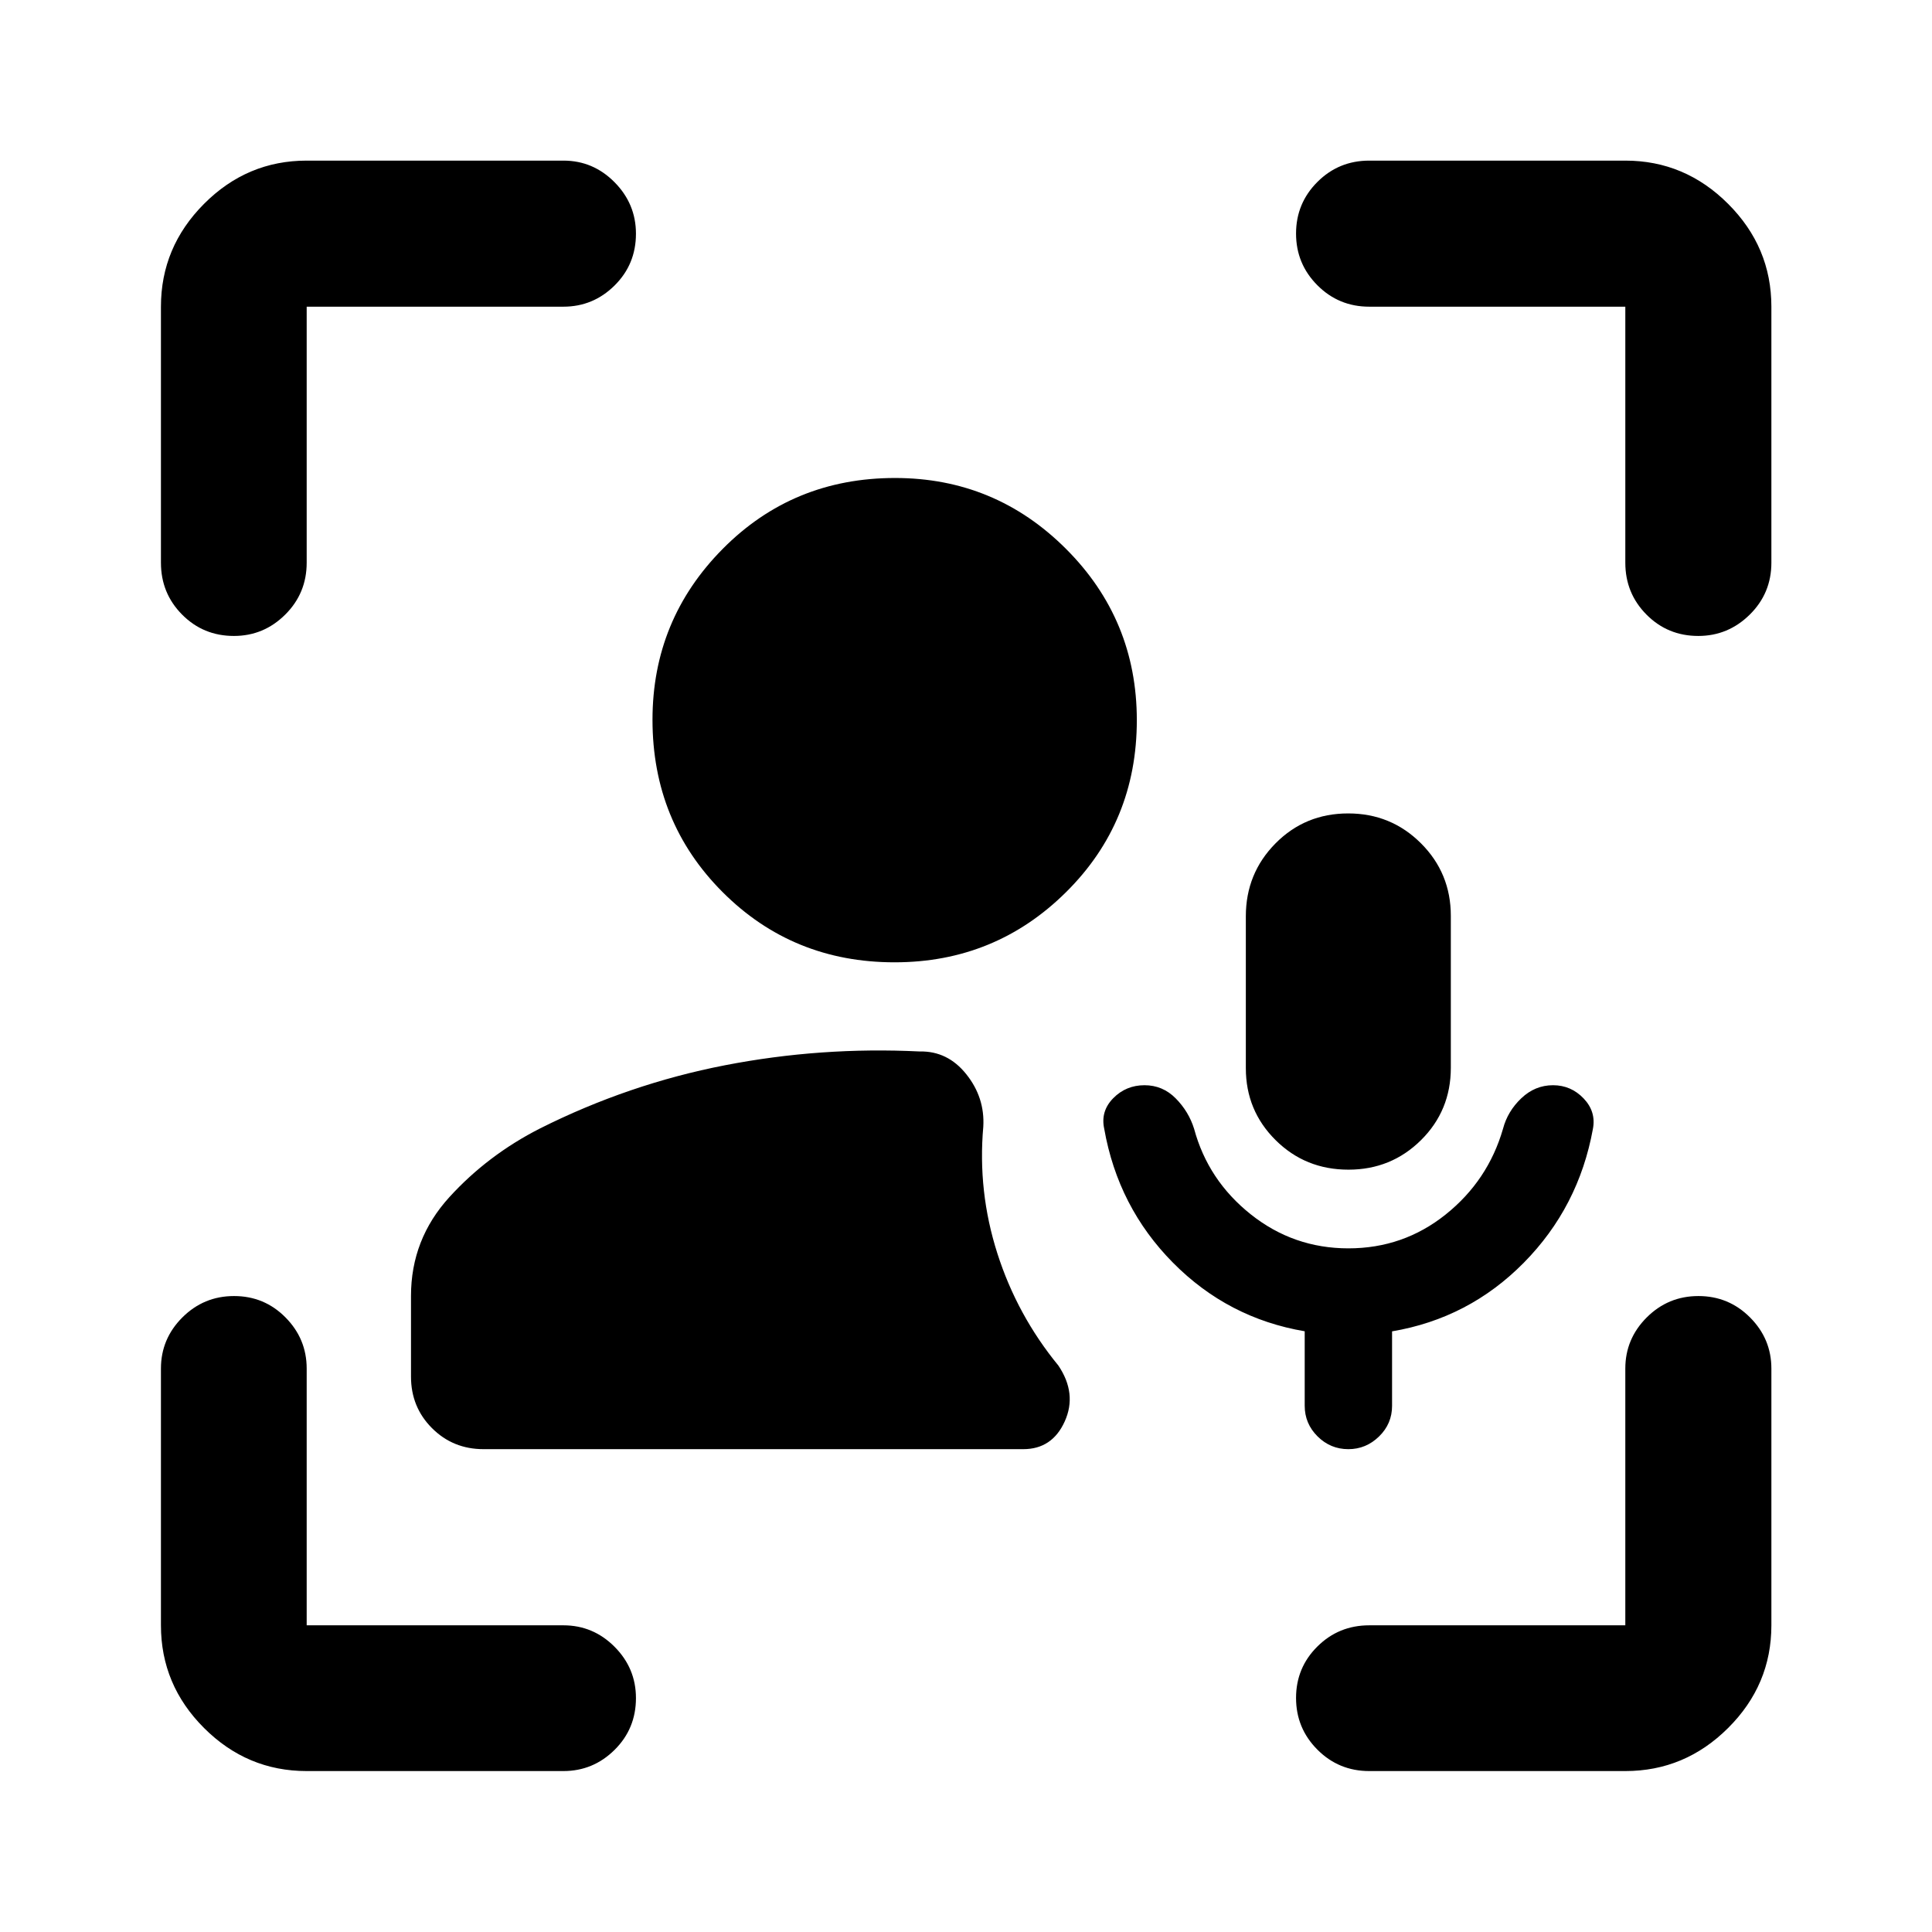 <svg xmlns="http://www.w3.org/2000/svg" height="40" viewBox="0 -960 960 960" width="40"><path d="M444.53-481.83q-50.62 0-85.46-34.88-34.85-34.88-34.85-85.64 0-49.69 34.89-84.91 34.88-35.23 85.63-35.23 49.69 0 84.92 35.19 35.22 35.18 35.22 85.16 0 50.62-35.18 85.46-35.19 34.85-85.17 34.85Zm225.5 142.13q27.28 0 48.32-16.83t28.48-42.56q2.29-8.73 9.11-15.2 6.82-6.47 15.75-6.47 8.94 0 15.21 6.57 6.27 6.58 4.6 15.18-7.07 38.84-34.34 66.46-27.26 27.62-65.45 34.09v37.02q0 8.91-6.47 15.21-6.46 6.31-15.26 6.31-8.88 0-15.28-6.34-6.4-6.34-6.4-15.24v-37q-38.12-6.46-65.44-34.06-27.33-27.61-34.18-66.57-1.89-8.68 4.46-15.16 6.35-6.47 15.56-6.47 9.04 0 15.5 6.53 6.47 6.54 9.15 15.14 6.91 25.58 28.15 42.49 21.24 16.9 48.53 16.9Zm.01-39.1q-21.42 0-36.2-14.68-14.79-14.68-14.79-35.74v-75.49q0-21.29 14.73-36.2 14.73-14.9 36.14-14.9 21.26 0 36.12 14.82 14.87 14.83 14.87 36.11v75.43q0 21.28-14.81 35.97-14.81 14.68-36.06 14.68ZM152.39-79.97q-29.61 0-51.01-21.41-21.41-21.4-21.41-51.01v-127.57q0-14.78 10.64-25.41T116.3-316q15.05 0 25.57 10.63t10.52 25.41v127.57h127.57q14.78 0 25.41 10.66Q316-131.06 316-116.23q0 15.22-10.63 25.74-10.63 10.52-25.41 10.52H152.39ZM79.97-680.38v-127.23q0-29.61 21.41-51.09 21.4-21.49 51.01-21.49h127.57q14.78 0 25.41 10.74Q316-858.7 316-843.87q0 15.22-10.63 25.74-10.63 10.52-25.41 10.52H152.39v127.23q0 15.17-10.66 25.77Q131.06-644 116.23-644q-15.22 0-25.74-10.61-10.52-10.6-10.52-25.77ZM807.61-79.97H680.38q-15.17 0-25.77-10.64Q644-101.25 644-116.3t10.61-25.57q10.6-10.52 25.77-10.52h127.23v-127.57q0-14.78 10.64-25.41T843.94-316q15.05 0 25.65 10.63 10.6 10.63 10.6 25.41v127.57q0 29.61-21.49 51.01-21.48 21.41-51.09 21.41Zm0-600.41v-127.23H680.38q-15.17 0-25.77-10.64Q644-828.89 644-843.94t10.61-25.65q10.6-10.6 25.77-10.6h127.23q29.61 0 51.09 21.49 21.49 21.48 21.49 51.09v127.23q0 15.17-10.74 25.77Q858.7-644 843.87-644q-15.22 0-25.74-10.61-10.52-10.6-10.52-25.77ZM240.27-239.92q-15.17 0-25.61-10.44t-10.44-25.6v-40.11q0-28.15 19.08-49.09 19.07-20.93 45.13-34.17 44.04-22.07 91.76-31.34 47.71-9.27 96.76-6.86 13.91-.32 23.2 11.31t8.44 26.1q-2.85 32.1 6.97 62.87 9.83 30.77 30.34 55.79 9.39 13.96 3.16 27.75t-20.59 13.79h-268.2Z"/></svg>